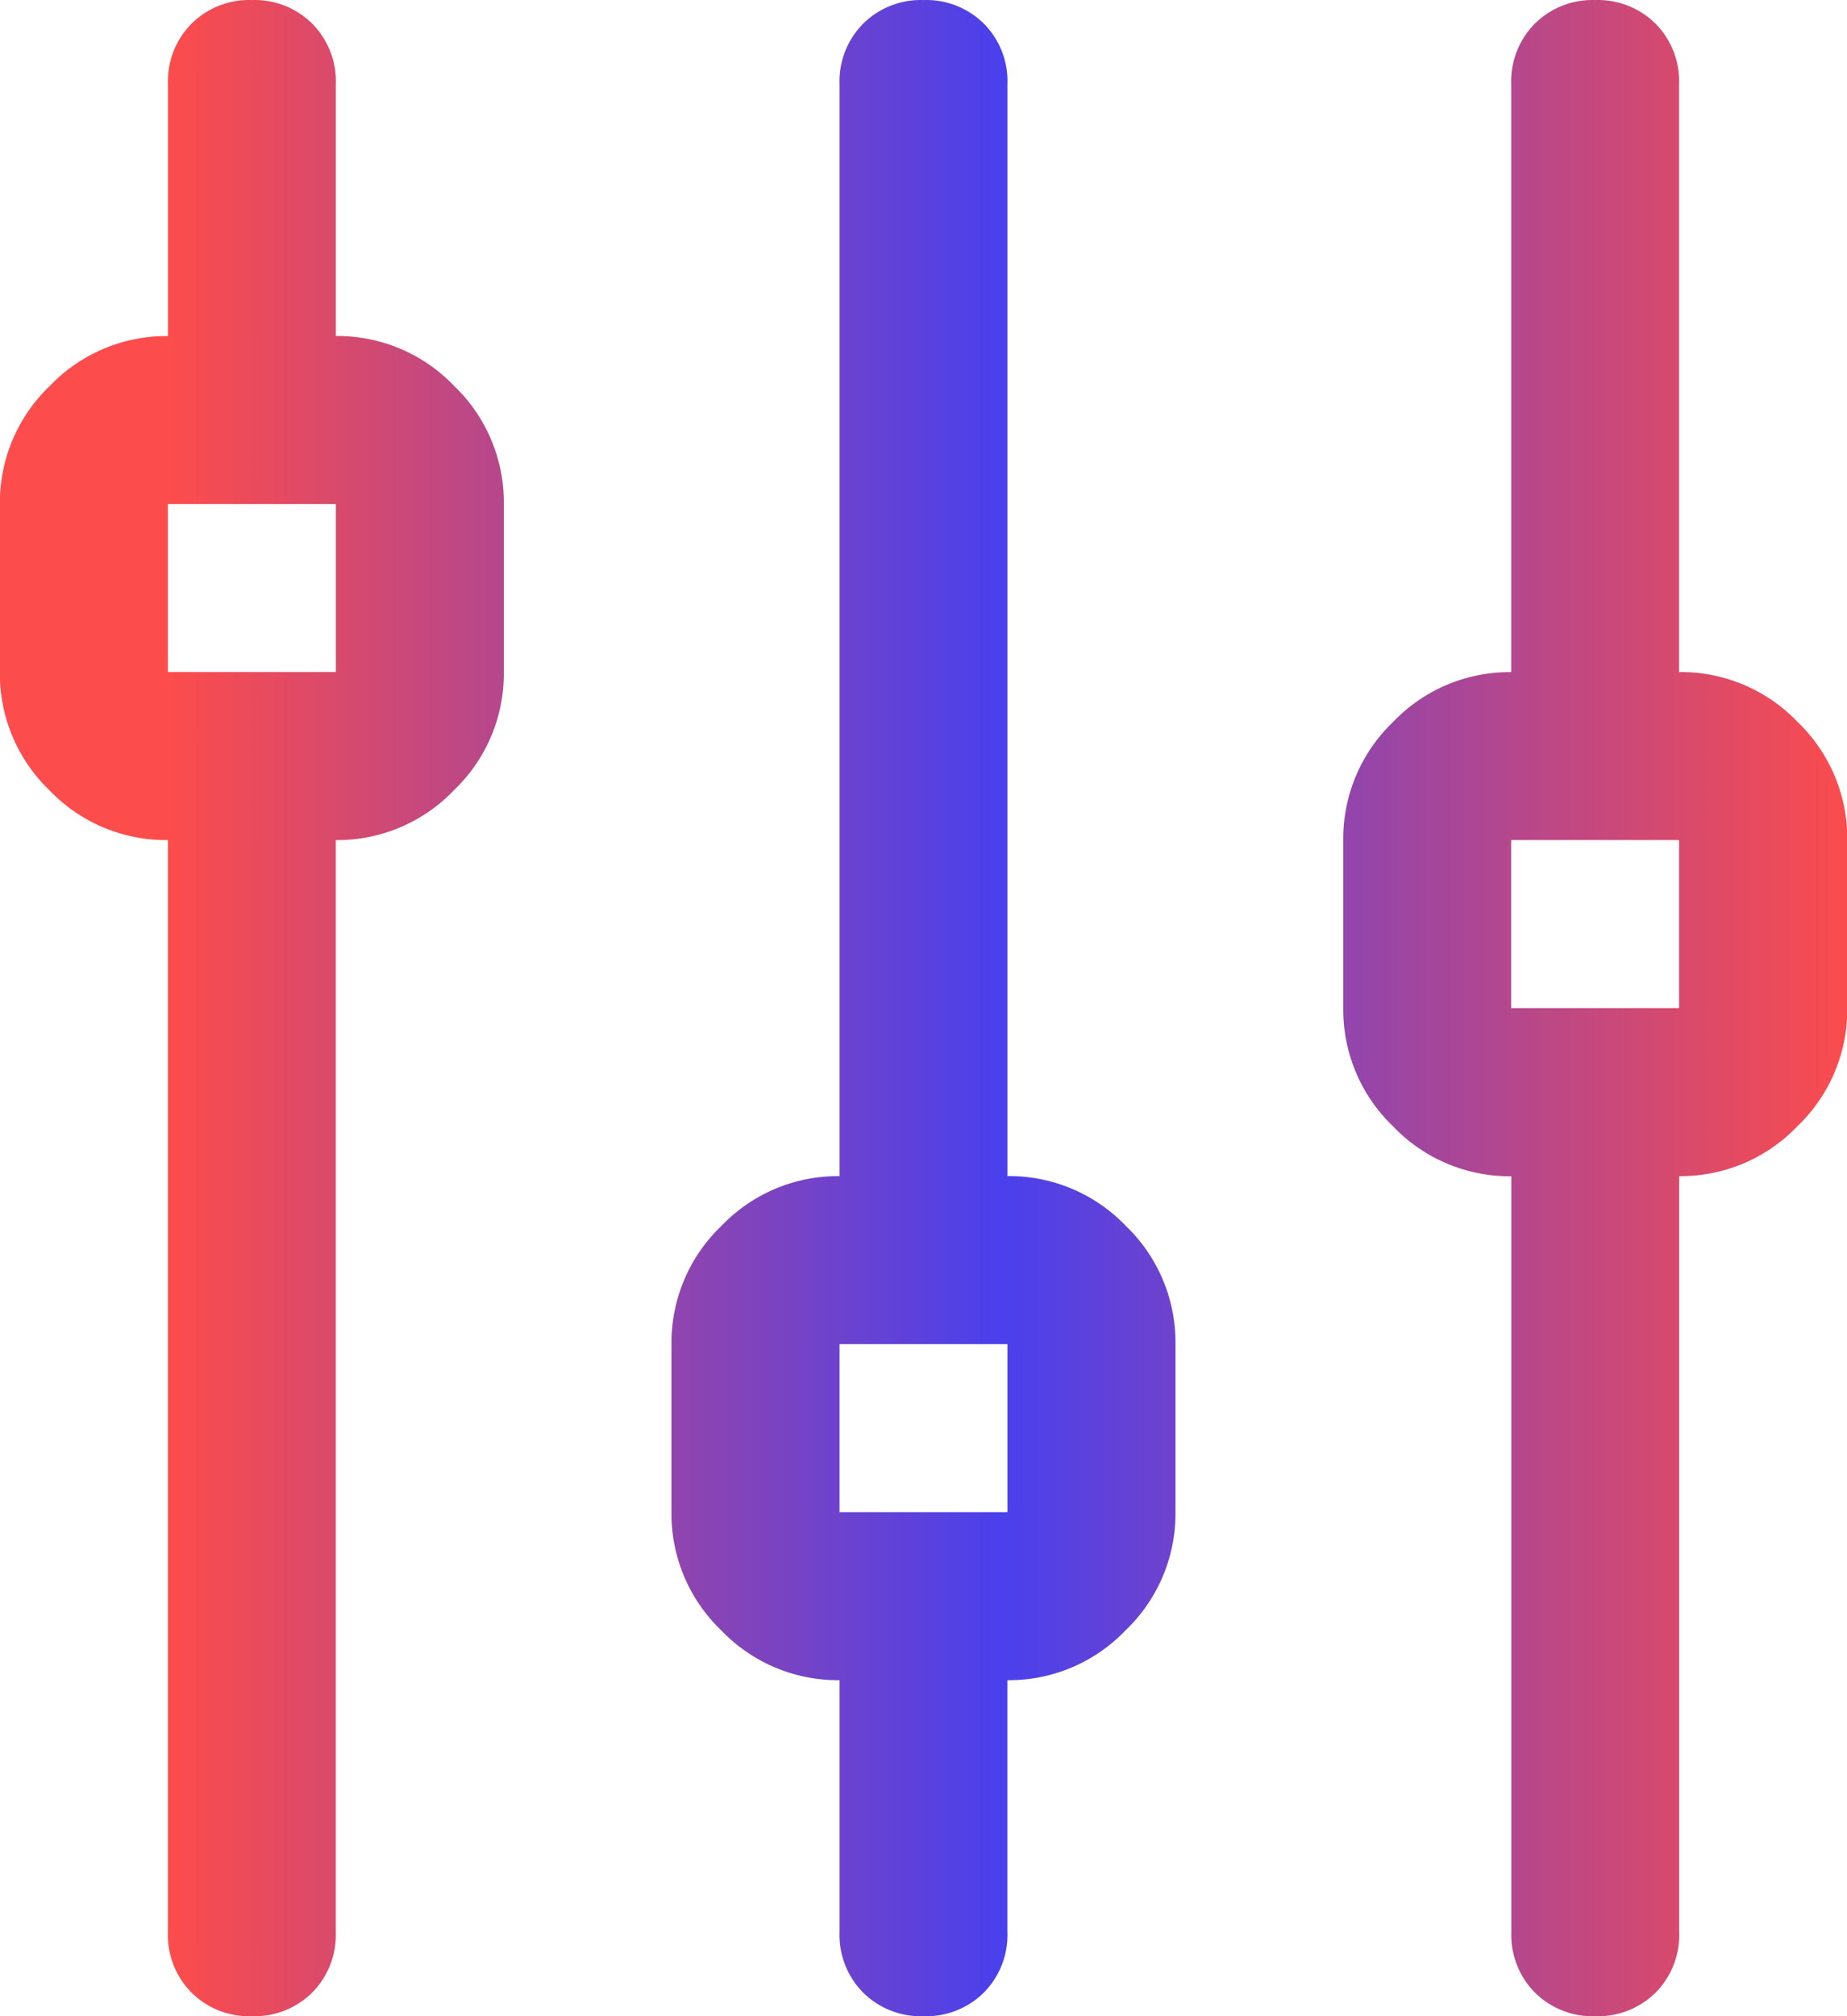 <svg xmlns="http://www.w3.org/2000/svg" xmlns:xlink="http://www.w3.org/1999/xlink" width="34.375" height="37.5" viewBox="0 0 34.375 37.5">
  <defs>
    <linearGradient id="linear-gradient" x1="0.096" y1="0.5" x2="1" y2="0.5" gradientUnits="objectBoundingBox">
      <stop offset="0" stop-color="#fc4c4c"/>
      <stop offset="0.493" stop-color="#4a40ed"/>
      <stop offset="1" stop-color="#fc4c4c"/>
    </linearGradient>
  </defs>
  <path id="Path_14" data-name="Path 14" d="M-9.375-34.375v-4.687a1.521,1.521,0,0,0-.439-1.123,1.521,1.521,0,0,0-1.123-.439,1.521,1.521,0,0,0-1.123.439,1.521,1.521,0,0,0-.439,1.123v4.688a3,3,0,0,0-2.2.928,3,3,0,0,0-.928,2.2v3.125a3,3,0,0,0,.928,2.2A3,3,0,0,0-12.5-25V-4.687a1.521,1.521,0,0,0,.439,1.123,1.521,1.521,0,0,0,1.123.439,1.521,1.521,0,0,0,1.123-.439,1.521,1.521,0,0,0,.439-1.123V-25a3,3,0,0,0,2.2-.928,3,3,0,0,0,.928-2.2V-31.25a3,3,0,0,0-.928-2.2A3,3,0,0,0-9.375-34.375ZM-12.5-31.25h3.125v3.125H-12.5ZM3.125-18.75V-39.062a1.521,1.521,0,0,0-.439-1.123,1.521,1.521,0,0,0-1.123-.439,1.521,1.521,0,0,0-1.123.439A1.521,1.521,0,0,0,0-39.062V-18.75a3,3,0,0,0-2.2.928,3,3,0,0,0-.928,2.2V-12.5A3,3,0,0,0-2.2-10.3,3,3,0,0,0,0-9.375v4.688A1.521,1.521,0,0,0,.439-3.564a1.521,1.521,0,0,0,1.123.439,1.521,1.521,0,0,0,1.123-.439,1.521,1.521,0,0,0,.439-1.123V-9.375a3,3,0,0,0,2.2-.928,3,3,0,0,0,.928-2.2v-3.125a3,3,0,0,0-.928-2.2A3,3,0,0,0,3.125-18.75ZM0-15.625H3.125V-12.5H0Zm15.625-12.5V-39.062a1.521,1.521,0,0,0-.439-1.123,1.521,1.521,0,0,0-1.123-.439,1.521,1.521,0,0,0-1.123.439,1.521,1.521,0,0,0-.439,1.123v10.938a3,3,0,0,0-2.2.928A3,3,0,0,0,9.375-25v3.125a3,3,0,0,0,.928,2.2,3,3,0,0,0,2.2.928V-4.687a1.521,1.521,0,0,0,.439,1.123,1.521,1.521,0,0,0,1.123.439,1.521,1.521,0,0,0,1.123-.439,1.521,1.521,0,0,0,.439-1.123V-18.75a3,3,0,0,0,2.2-.928,3,3,0,0,0,.928-2.2V-25a3,3,0,0,0-.928-2.2A3,3,0,0,0,15.625-28.125ZM12.5-25h3.125v3.125H12.5Z" transform="translate(15.625 40.625)" fill="url(#linear-gradient)"/>
</svg>
